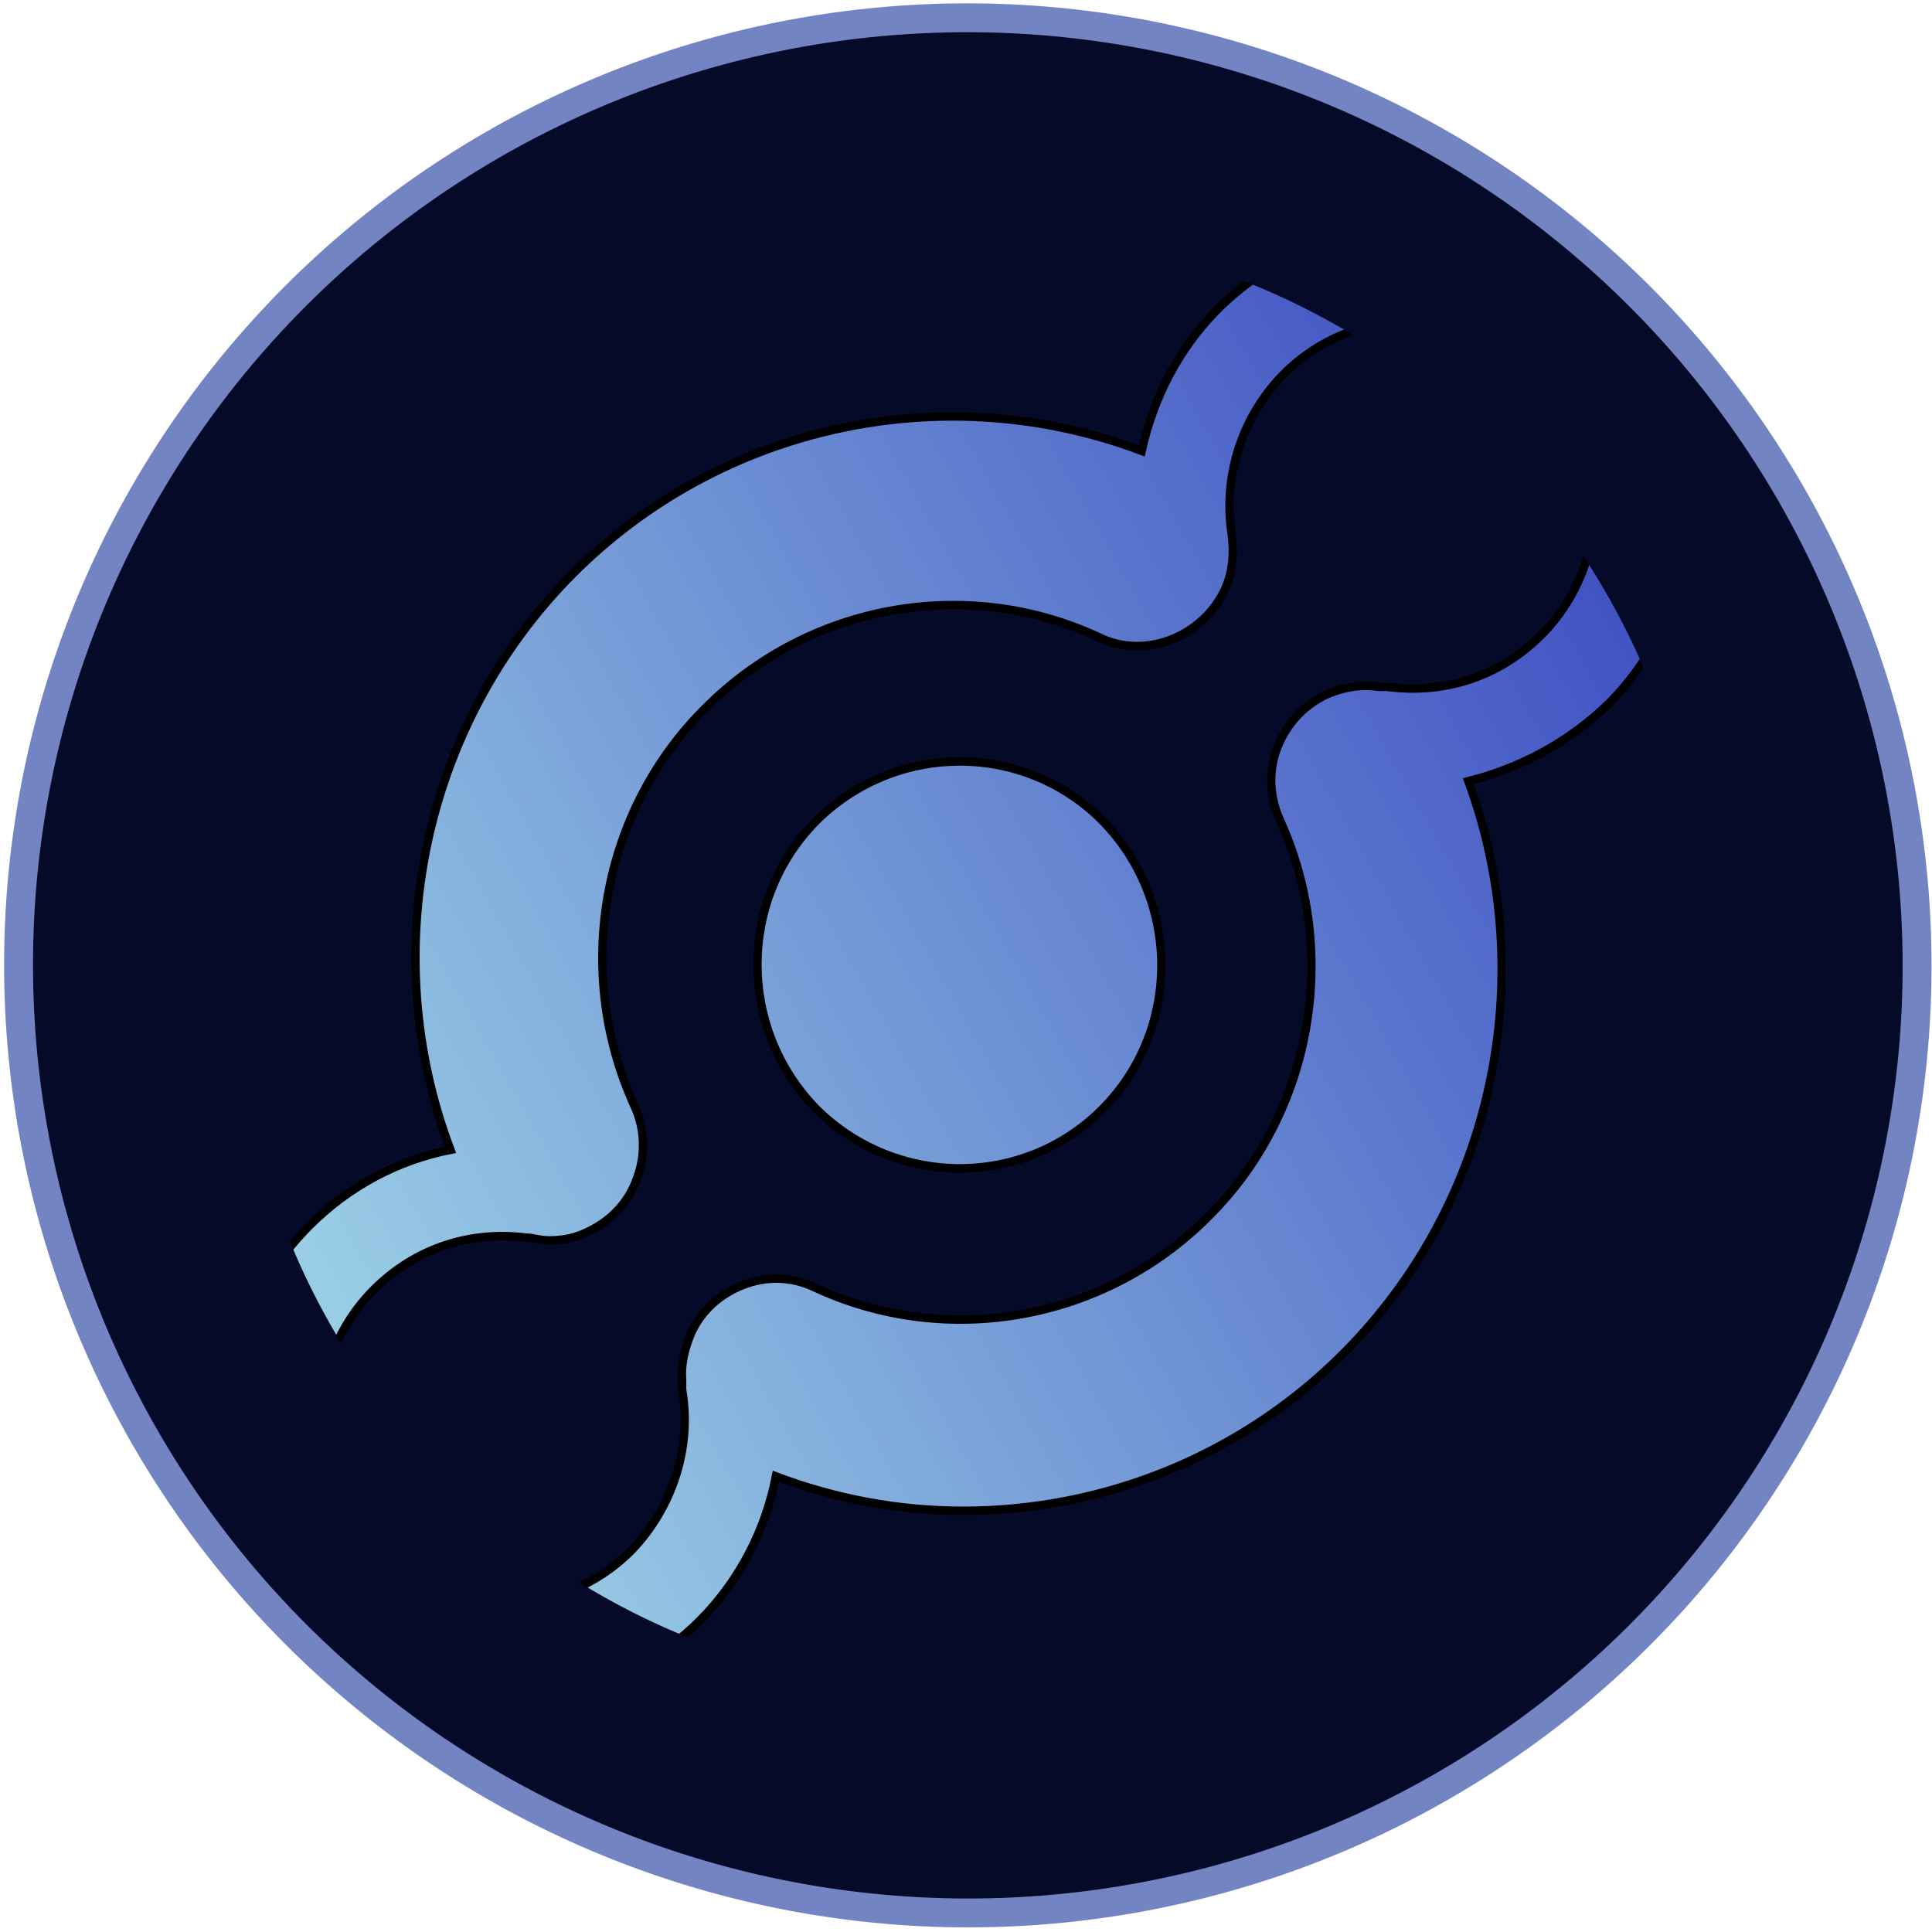<?xml version="1.0" encoding="utf-8"?>
<svg viewBox="0 0 500 500" xmlns="http://www.w3.org/2000/svg" xmlns:bx="https://boxy-svg.com">
  <defs>
    <linearGradient y2="0.02" x2="0.949" y1="0.555" x1="0" id="svg_5">
      <stop stop-opacity="0.996" style="--darkreader-inline-stopcolor:#194d65;" offset="0" stop-color="#9acee6"/>
      <stop style="--darkreader-inline-stopcolor:#2a3499;" offset="1" stop-opacity="0.996" stop-color="#3541bf"/>
    </linearGradient>
  </defs>
  <g transform="matrix(2.133, 0, 0, 2.182, 42.375, 37.674)" style="">
    <title>Layer 1</title>
    <circle style="fill: rgb(6, 10, 41);" cx="136.862" cy="136.1" r="134.978" transform="matrix(0.788, -0.001, 0.001, 0.765, -11.812, -8.585)"/>
    <path stroke="null" id="svg_1" fill="url(#svg_5)" d="M 135.861 27.129 C 144.463 18.662 158.594 18.662 167.195 27.129 C 175.798 35.604 175.798 49.522 167.195 57.994 C 162.126 62.987 155.367 65.103 148.457 64.197 C 148.148 64.197 147.845 64.197 147.381 64.197 C 145.385 63.893 143.234 64.197 141.083 65.103 C 138.164 66.466 136.167 68.735 135.095 71.458 C 134.018 74.18 134.171 77.204 135.401 79.929 C 142.772 95.665 139.395 114.722 126.797 126.979 C 114.204 139.381 95.006 142.711 79.03 135.45 C 76.113 134.088 73.039 134.088 70.274 135.146 C 67.508 136.206 65.205 138.173 63.978 140.894 C 63.21 142.711 62.747 144.527 62.902 146.493 C 62.902 146.797 62.902 147.248 62.902 147.552 C 64.13 154.51 61.672 161.618 56.758 166.615 C 48.156 175.085 34.023 175.085 25.425 166.615 C 21.278 162.528 18.972 157.082 18.972 151.183 C 18.972 145.433 21.278 139.834 25.425 135.749 C 30.494 130.759 37.252 128.642 44.162 129.548 C 44.315 129.548 44.315 129.548 44.47 129.548 C 45.238 129.698 46.007 129.853 46.775 129.853 C 48.462 129.853 50 129.548 51.534 128.793 C 54.453 127.429 56.452 125.159 57.372 122.59 C 58.448 119.868 58.448 116.692 57.064 113.815 C 49.694 97.935 53.07 79.024 65.665 66.766 C 78.263 54.363 97.463 51.034 113.437 58.298 C 116.2 59.658 119.425 59.658 122.192 58.598 C 124.955 57.541 127.26 55.573 128.642 52.852 C 129.716 50.734 129.871 48.311 129.564 46.043 L 129.564 46.043 C 128.49 39.237 130.795 32.127 135.861 27.129 Z M 113.896 114.27 C 123.42 104.891 123.42 89.613 113.896 80.081 C 104.373 70.704 88.858 70.704 79.183 80.081 C 69.66 89.461 69.66 104.737 79.183 114.27 C 88.858 123.649 104.373 123.649 113.896 114.27 Z M 175.334 66.163 C 188.392 53.303 188.392 32.425 175.334 19.419 C 162.282 6.558 141.083 6.558 127.874 19.419 C 122.96 24.258 120.04 30.157 118.659 36.211 C 94.85 27.433 67.664 33.035 49.538 50.884 C 31.413 68.735 25.732 95.665 34.793 119.109 C 28.496 120.32 22.506 123.348 17.591 128.188 C 4.535 141.045 4.535 161.923 17.591 174.935 C 30.646 187.789 51.844 187.789 65.052 174.935 C 69.968 170.091 73.039 164.039 74.268 157.838 C 81.64 160.564 89.32 161.923 97.001 161.923 C 114.051 161.923 130.795 155.418 143.234 143.165 C 161.358 125.312 167.042 98.689 158.287 75.39 C 164.432 73.879 170.42 70.849 175.334 66.163 Z" class="st0" style="" bx:origin="0.502 0.497"/>
    <path d="M 982 441 m -115.177 0 a 115.177 112.843 0 1 0 230.354 0 a 115.177 112.843 0 1 0 -230.354 0 Z M 982 441 m -88.686 0 a 88.686 86.888 0 0 1 177.372 0 a 88.686 86.888 0 0 1 -177.372 0 Z" style="fill: rgb(6, 10, 41); fill-rule: evenodd;" transform="matrix(-0.85, 0.526, -0.544, -0.84, 1172.342, -49.427)" bx:shape="ring 982 441 88.686 86.888 115.177 112.843 1@45b1228a"/>
    <path d="M 980 520 m -115.776 0 a 115.776 115.216 0 1 0 231.552 0 a 115.776 115.216 0 1 0 -231.552 0 Z M 980 520 m -113.461 0 a 113.461 112.912 0 0 1 226.922 0 a 113.461 112.912 0 0 1 -226.922 0 Z" style="fill: rgb(115, 132, 195); visibility: hidden;" transform="matrix(-0.64, 0.768, -0.782, -0.623, 1132.285, -331.106)" bx:shape="ring 980 520 113.461 112.912 115.776 115.216 1@55ca94b7"/>
    <path d="M 983 483 m -114.243 0 a 114.243 116.849 0 1 0 228.486 0 a 114.243 116.849 0 1 0 -228.486 0 Z M 983 483 m -110.815 0 a 110.815 113.344 0 0 1 221.63 0 a 110.815 113.344 0 0 1 -221.63 0 Z" style="fill: rgb(115, 132, 195);" transform="matrix(-0.207, 0.978, -0.98, -0.198, 774.382, -768.508)" bx:shape="ring 983 483 110.815 113.344 114.243 116.849 1@b1616cdb"/>
  </g>
</svg>